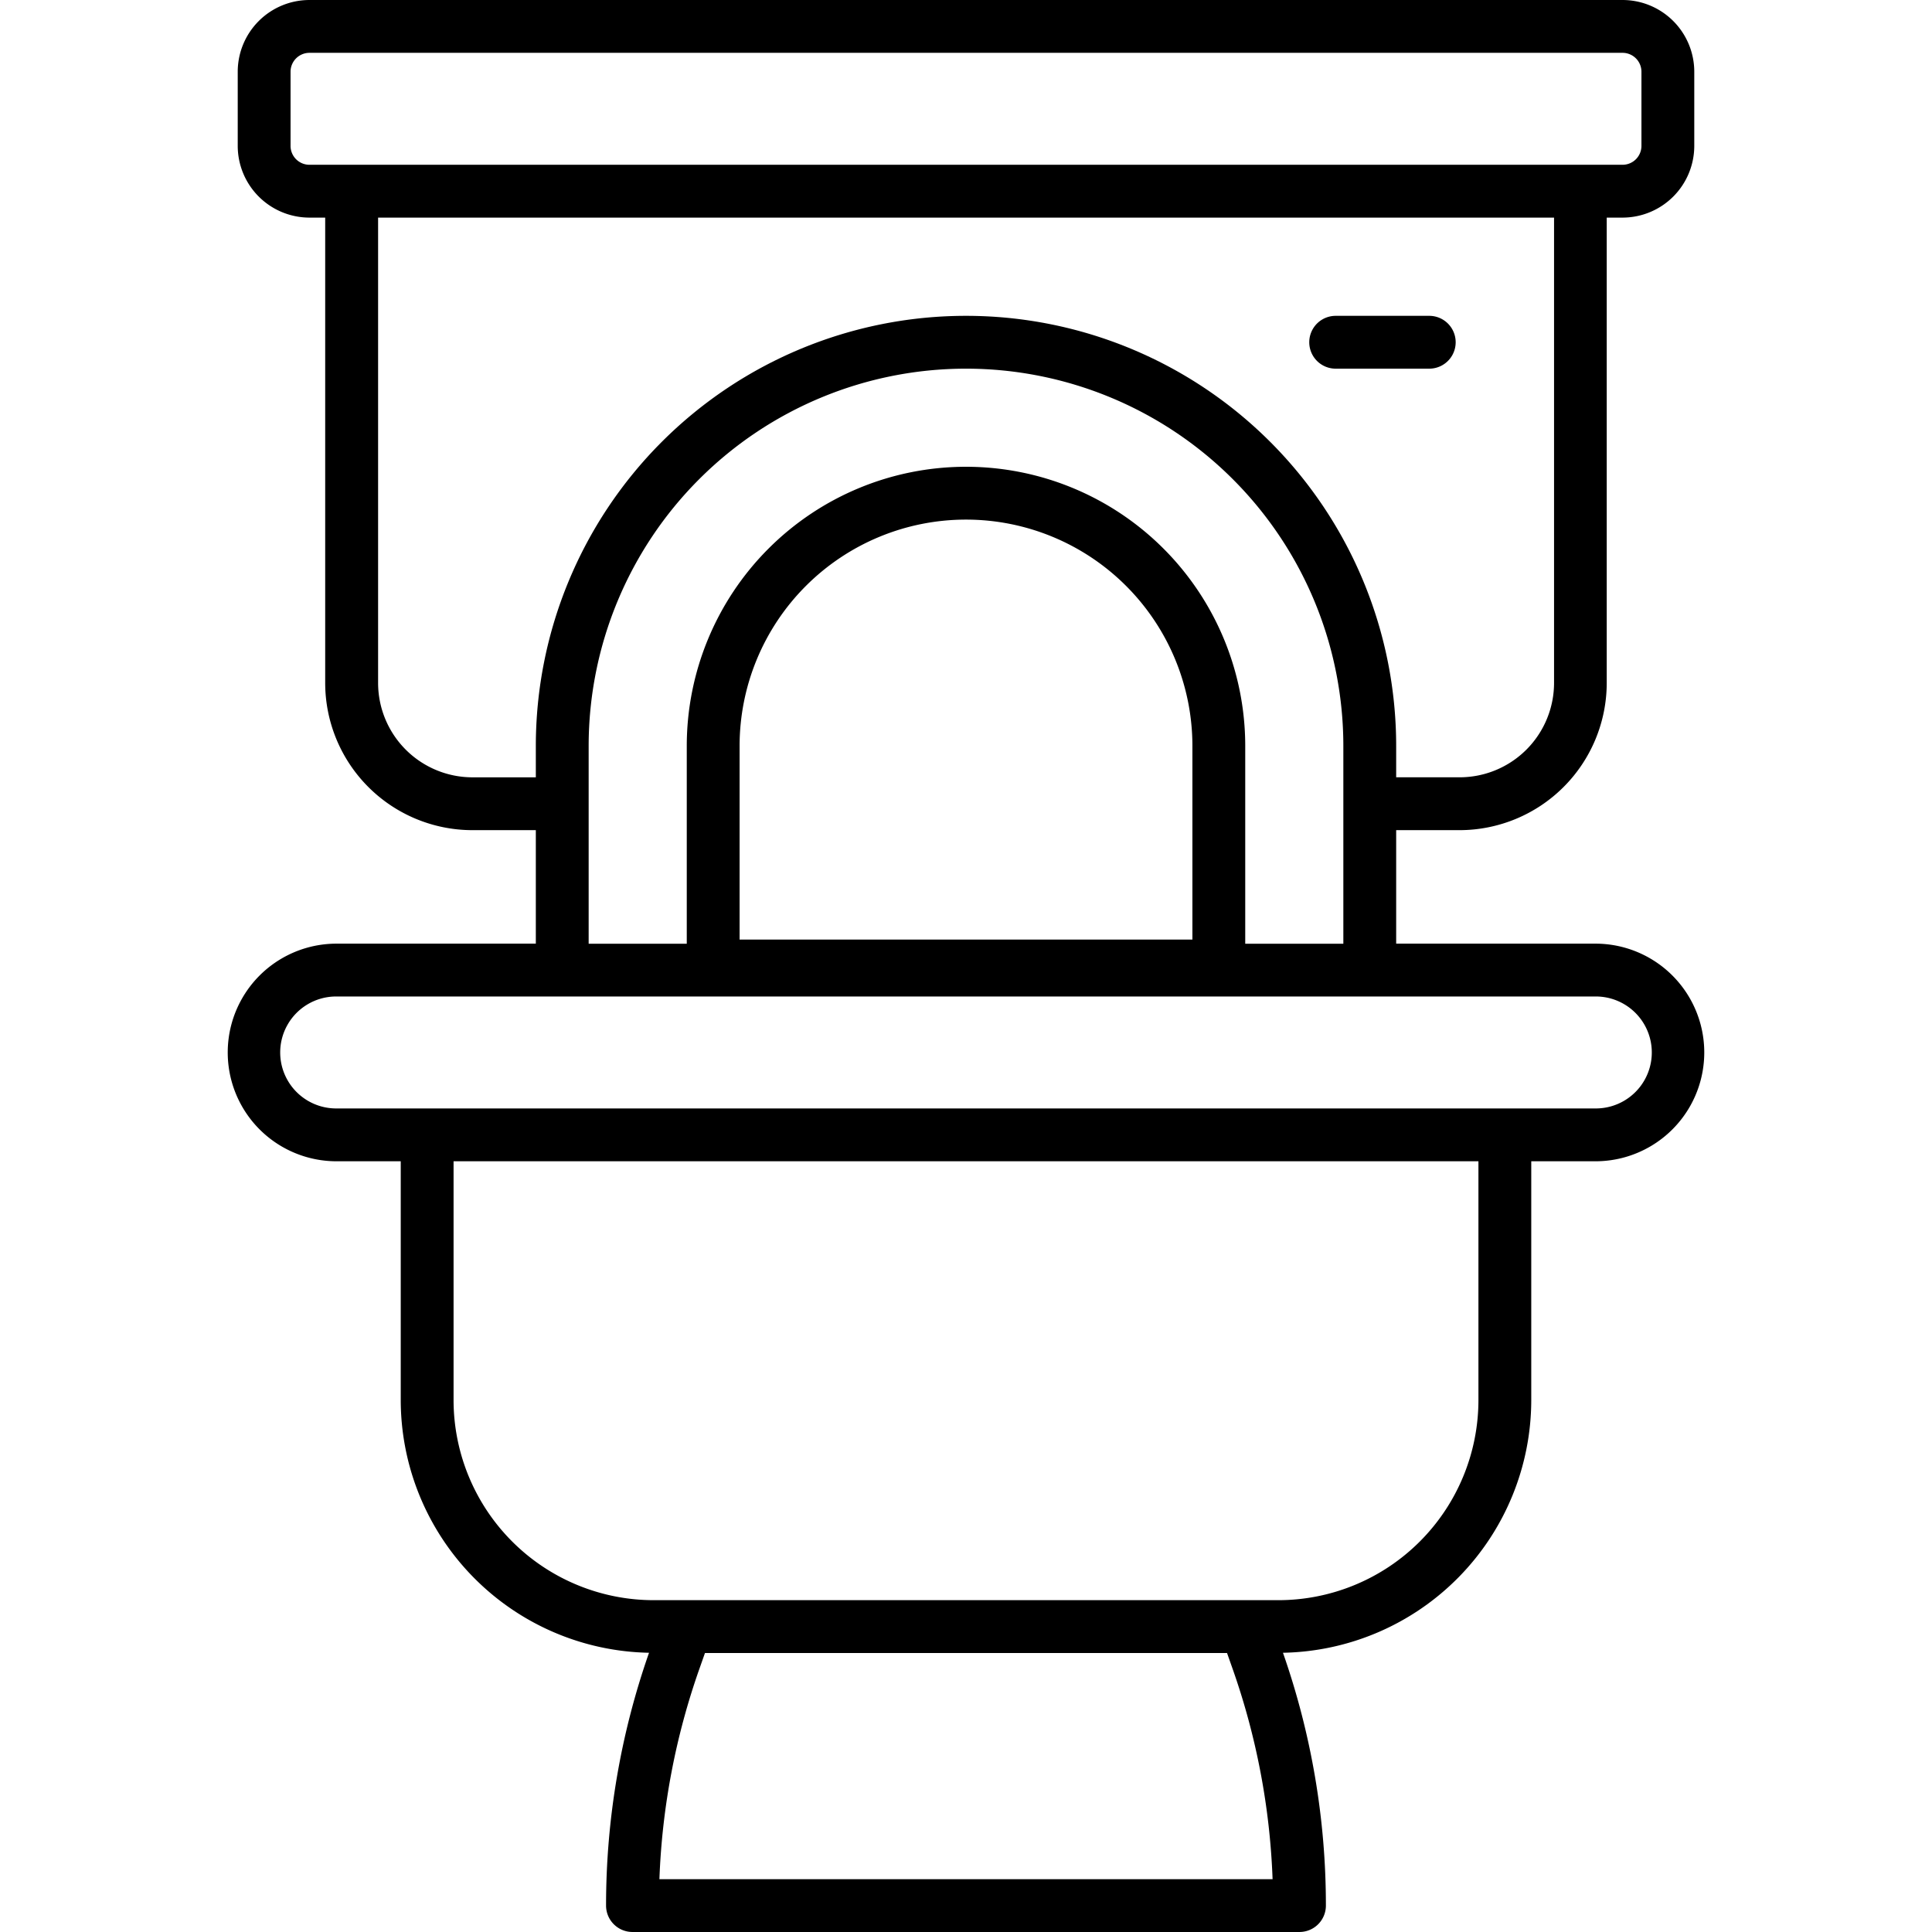 <svg xmlns="http://www.w3.org/2000/svg" viewBox="0 0 128 128" width="512" height="512"><g id="Layer_2" data-name="Layer 2"><path d="M105.788,62.52H92.5V55h4.2a9.761,9.761,0,0,0,9.75-9.75V14.417H107.5a4.756,4.756,0,0,0,4.75-4.75V4.75A4.756,4.756,0,0,0,107.5,0h-87a4.756,4.756,0,0,0-4.75,4.75V9.667a4.756,4.756,0,0,0,4.75,4.75h1.045V45.248A9.761,9.761,0,0,0,31.3,55h4.2V62.52H22.212a7.209,7.209,0,0,0,0,14.417H26.55V92.766A16.762,16.762,0,0,0,43,109.5a50.632,50.632,0,0,0-2.847,16.749,1.75,1.75,0,0,0,1.75,1.75H86.094a1.75,1.75,0,0,0,1.75-1.75A50.636,50.636,0,0,0,85,109.5,16.762,16.762,0,0,0,101.45,92.766V76.937h4.338a7.209,7.209,0,0,0,0-14.417ZM19.25,9.667V4.75A1.252,1.252,0,0,1,20.5,3.5h87a1.252,1.252,0,0,1,1.25,1.25V9.667a1.252,1.252,0,0,1-1.25,1.25h-87A1.252,1.252,0,0,1,19.25,9.667ZM31.3,51.5a6.257,6.257,0,0,1-6.25-6.25V14.417h77.91V45.248a6.257,6.257,0,0,1-6.25,6.25H92.5V49.425a28.5,28.5,0,0,0-57,0V51.5ZM39,49.425a25,25,0,0,1,50,0v13.1H82.5v-13.1a18.5,18.5,0,0,0-37,0v13.1H39ZM49,62.25V49.425a15,15,0,0,1,30,0V62.25ZM43.688,124.5a47.109,47.109,0,0,1,2.654-13.951l.364-1.033H81.294l.364,1.032A47.122,47.122,0,0,1,84.312,124.5ZM97.95,92.766a13.265,13.265,0,0,1-13.25,13.25H43.3a13.265,13.265,0,0,1-13.25-13.25V76.937h67.9Zm7.838-19.329H22.212a3.709,3.709,0,0,1,0-7.417h83.576a3.709,3.709,0,0,1,0,7.417Z"></path><path d="M88.492,24.425h6.2a1.75,1.75,0,0,0,0-3.5h-6.2a1.75,1.75,0,0,0,0,3.5Z"></path></g></svg>